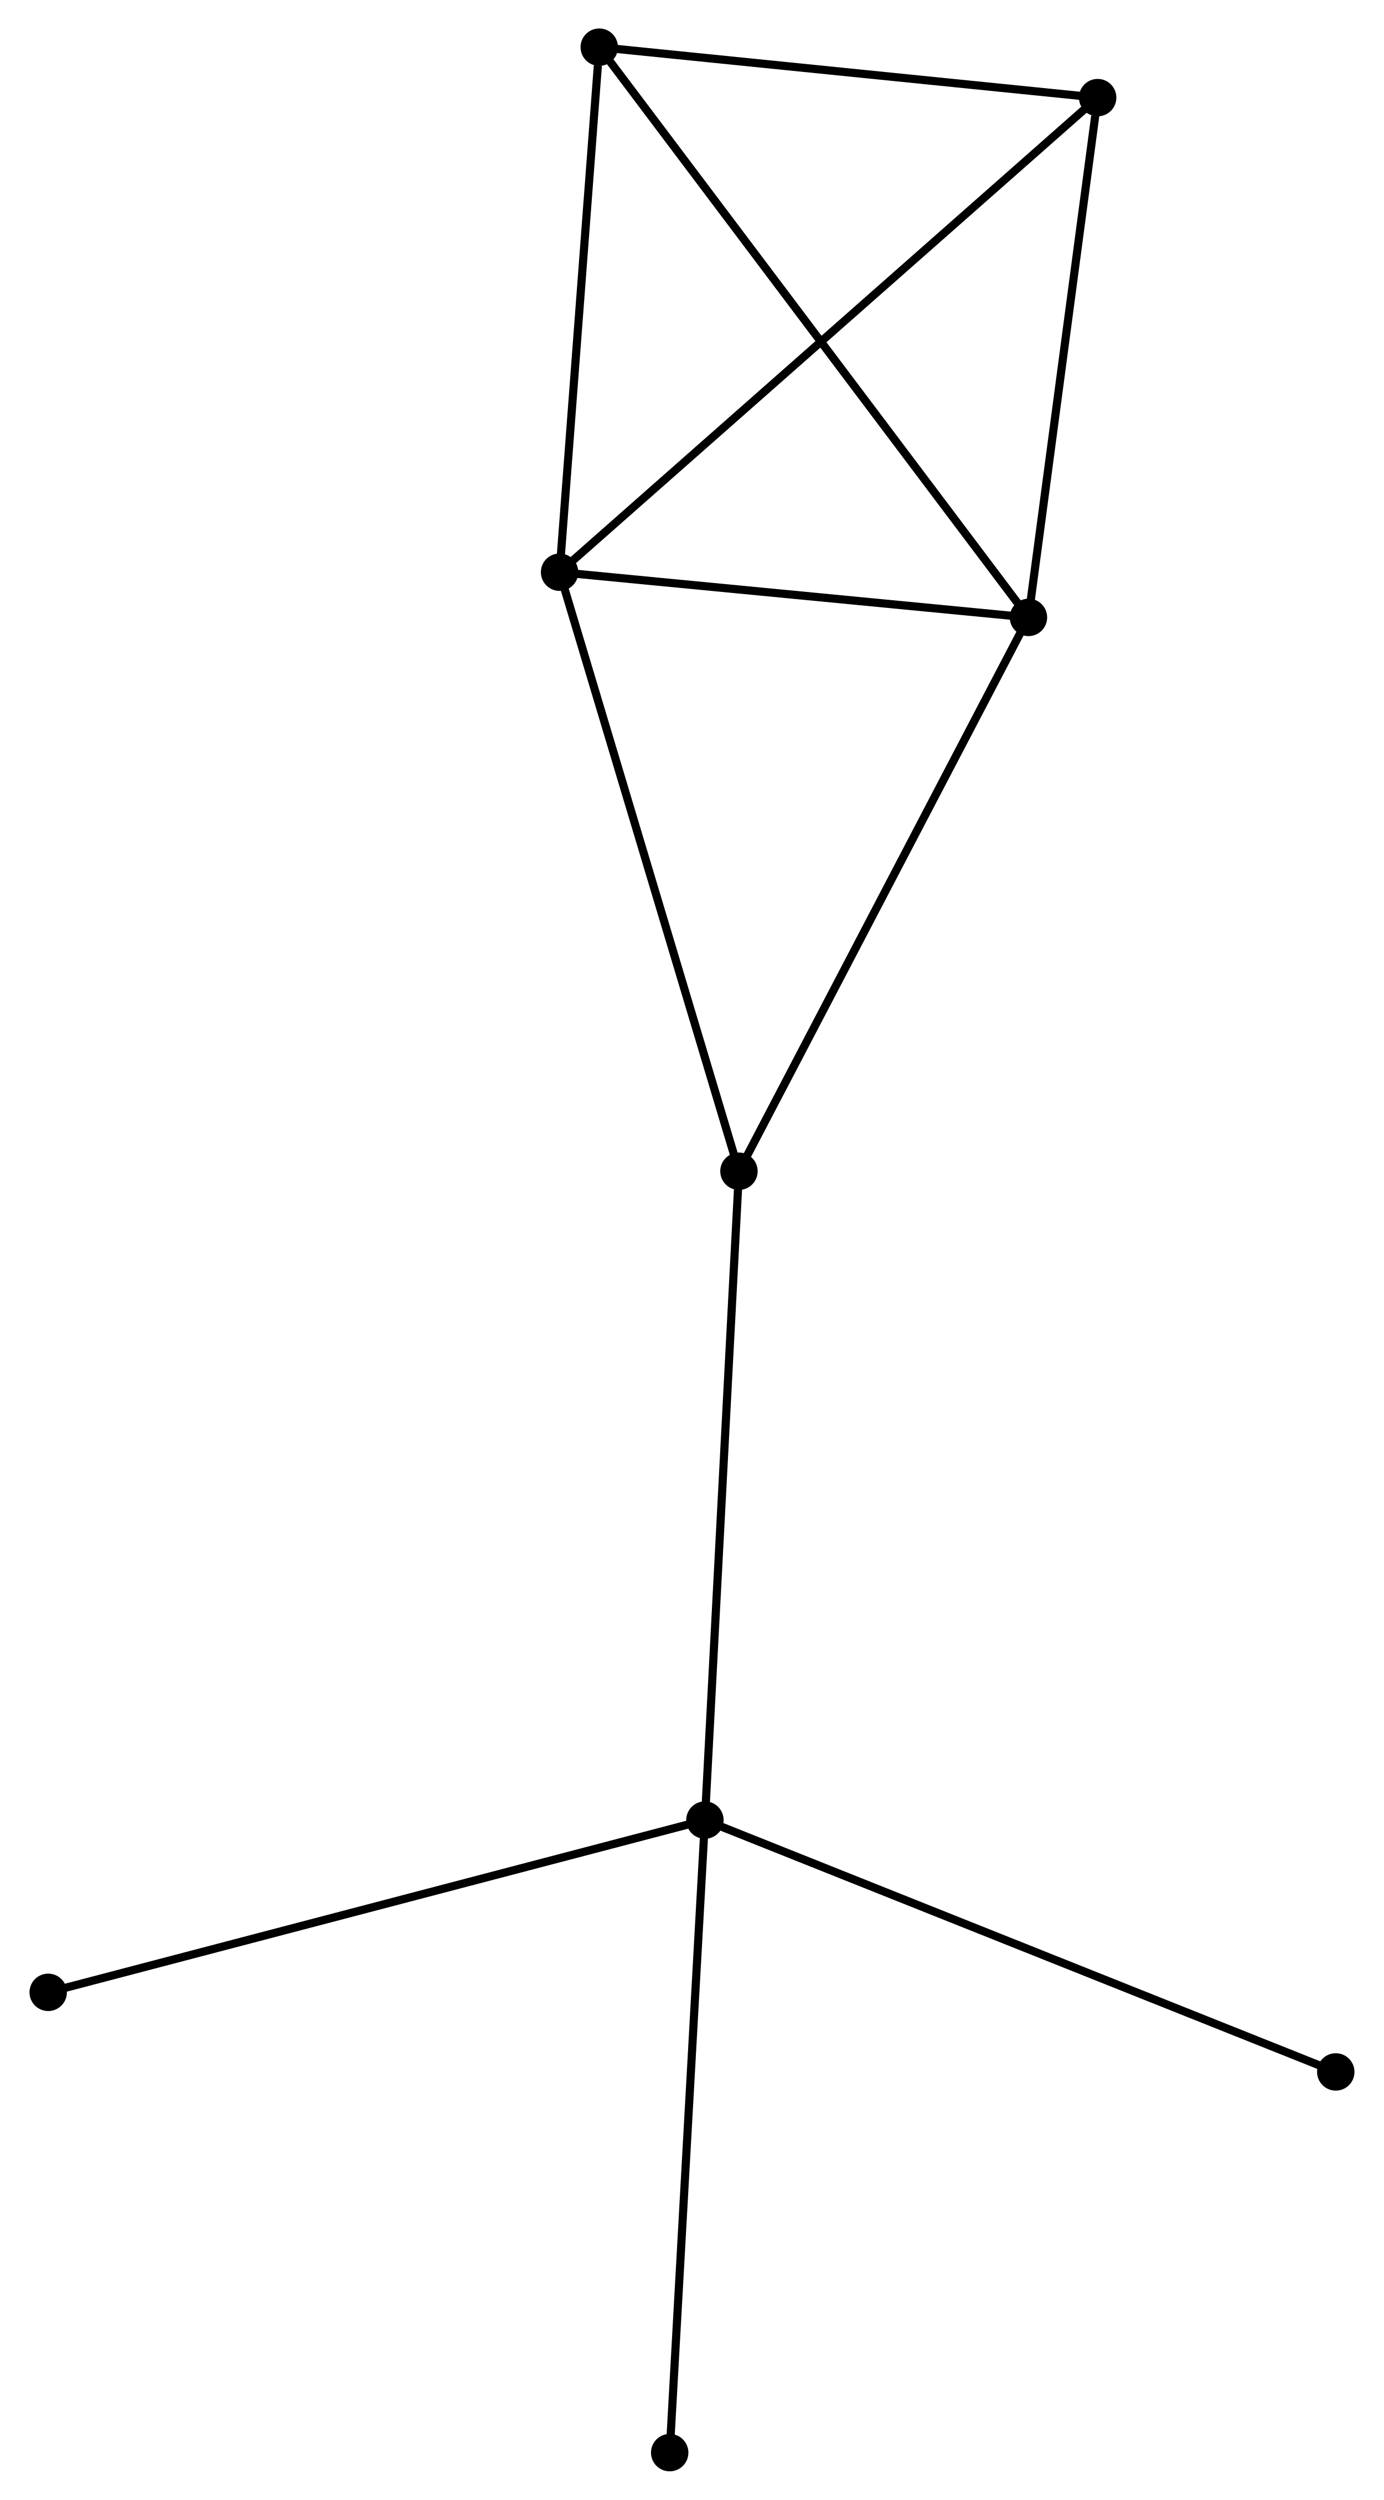 <?xml version="1.0" encoding="UTF-8" standalone="no"?>
<!DOCTYPE svg PUBLIC "-//W3C//DTD SVG 1.1//EN"
 "http://www.w3.org/Graphics/SVG/1.1/DTD/svg11.dtd">
<!-- Generated by graphviz version 2.36.0 (20140111.2315)
 -->
<!-- Title: %3 Pages: 1 -->
<svg width="170pt" height="307pt"
 viewBox="0.00 0.00 169.94 307.35" xmlns="http://www.w3.org/2000/svg" xmlns:xlink="http://www.w3.org/1999/xlink">
<g id="graph0" class="graph" transform="scale(1 1) rotate(0) translate(4 303.346)">
<title>%3</title>
<!-- 0 -->
<g id="node1" class="node"><title>0</title>
<ellipse fill="black" stroke="black" cx="64.686" cy="-232.995" rx="1.8" ry="1.8"/>
</g>
<!-- 2 -->
<g id="node2" class="node"><title>2</title>
<ellipse fill="black" stroke="black" cx="122.345" cy="-227.436" rx="1.8" ry="1.8"/>
</g>
<!-- 0&#45;&#45;2 -->
<g id="edge1" class="edge"><title>0&#45;&#45;2</title>
<path fill="none" stroke="black" d="M66.605,-232.81C75.359,-231.966 111.469,-228.485 120.36,-227.628"/>
</g>
<!-- 3 -->
<g id="node3" class="node"><title>3</title>
<ellipse fill="black" stroke="black" cx="130.855" cy="-291.344" rx="1.8" ry="1.8"/>
</g>
<!-- 0&#45;&#45;3 -->
<g id="edge2" class="edge"><title>0&#45;&#45;3</title>
<path fill="none" stroke="black" d="M66.322,-234.438C75.556,-242.58 121.054,-282.701 129.504,-290.152"/>
</g>
<!-- 4 -->
<g id="node4" class="node"><title>4</title>
<ellipse fill="black" stroke="black" cx="86.744" cy="-159.345" rx="1.8" ry="1.8"/>
</g>
<!-- 0&#45;&#45;4 -->
<g id="edge3" class="edge"><title>0&#45;&#45;4</title>
<path fill="none" stroke="black" d="M65.231,-231.175C68.283,-220.985 83.216,-171.125 86.218,-161.102"/>
</g>
<!-- 5 -->
<g id="node5" class="node"><title>5</title>
<ellipse fill="black" stroke="black" cx="69.564" cy="-297.546" rx="1.8" ry="1.8"/>
</g>
<!-- 0&#45;&#45;5 -->
<g id="edge4" class="edge"><title>0&#45;&#45;5</title>
<path fill="none" stroke="black" d="M64.827,-234.858C65.527,-244.118 68.629,-285.168 69.393,-295.286"/>
</g>
<!-- 2&#45;&#45;3 -->
<g id="edge9" class="edge"><title>2&#45;&#45;3</title>
<path fill="none" stroke="black" d="M122.591,-229.28C123.812,-238.448 129.223,-279.089 130.557,-289.106"/>
</g>
<!-- 2&#45;&#45;4 -->
<g id="edge10" class="edge"><title>2&#45;&#45;4</title>
<path fill="none" stroke="black" d="M121.465,-225.753C116.582,-216.414 92.856,-171.035 87.724,-161.219"/>
</g>
<!-- 2&#45;&#45;5 -->
<g id="edge11" class="edge"><title>2&#45;&#45;5</title>
<path fill="none" stroke="black" d="M121.243,-228.901C114.374,-238.025 77.512,-286.989 70.66,-296.089"/>
</g>
<!-- 3&#45;&#45;5 -->
<g id="edge12" class="edge"><title>3&#45;&#45;5</title>
<path fill="none" stroke="black" d="M128.816,-291.55C119.51,-292.492 81.125,-296.376 71.674,-297.332"/>
</g>
<!-- 1 -->
<g id="node6" class="node"><title>1</title>
<ellipse fill="black" stroke="black" cx="82.558" cy="-79.571" rx="1.8" ry="1.8"/>
</g>
<!-- 1&#45;&#45;4 -->
<g id="edge5" class="edge"><title>1&#45;&#45;4</title>
<path fill="none" stroke="black" d="M82.661,-81.543C83.24,-92.58 86.075,-146.586 86.644,-157.442"/>
</g>
<!-- 6 -->
<g id="node7" class="node"><title>6</title>
<ellipse fill="black" stroke="black" cx="1.8" cy="-58.393" rx="1.8" ry="1.8"/>
</g>
<!-- 1&#45;&#45;6 -->
<g id="edge6" class="edge"><title>1&#45;&#45;6</title>
<path fill="none" stroke="black" d="M80.561,-79.048C69.388,-76.118 14.716,-61.78 3.726,-58.898"/>
</g>
<!-- 7 -->
<g id="node8" class="node"><title>7</title>
<ellipse fill="black" stroke="black" cx="160.136" cy="-48.607" rx="1.8" ry="1.8"/>
</g>
<!-- 1&#45;&#45;7 -->
<g id="edge7" class="edge"><title>1&#45;&#45;7</title>
<path fill="none" stroke="black" d="M84.475,-78.806C95.209,-74.522 147.728,-53.559 158.285,-49.346"/>
</g>
<!-- 8 -->
<g id="node9" class="node"><title>8</title>
<ellipse fill="black" stroke="black" cx="78.227" cy="-1.8" rx="1.8" ry="1.8"/>
</g>
<!-- 1&#45;&#45;8 -->
<g id="edge8" class="edge"><title>1&#45;&#45;8</title>
<path fill="none" stroke="black" d="M82.451,-77.649C81.852,-66.889 78.92,-14.239 78.33,-3.655"/>
</g>
</g>
</svg>
